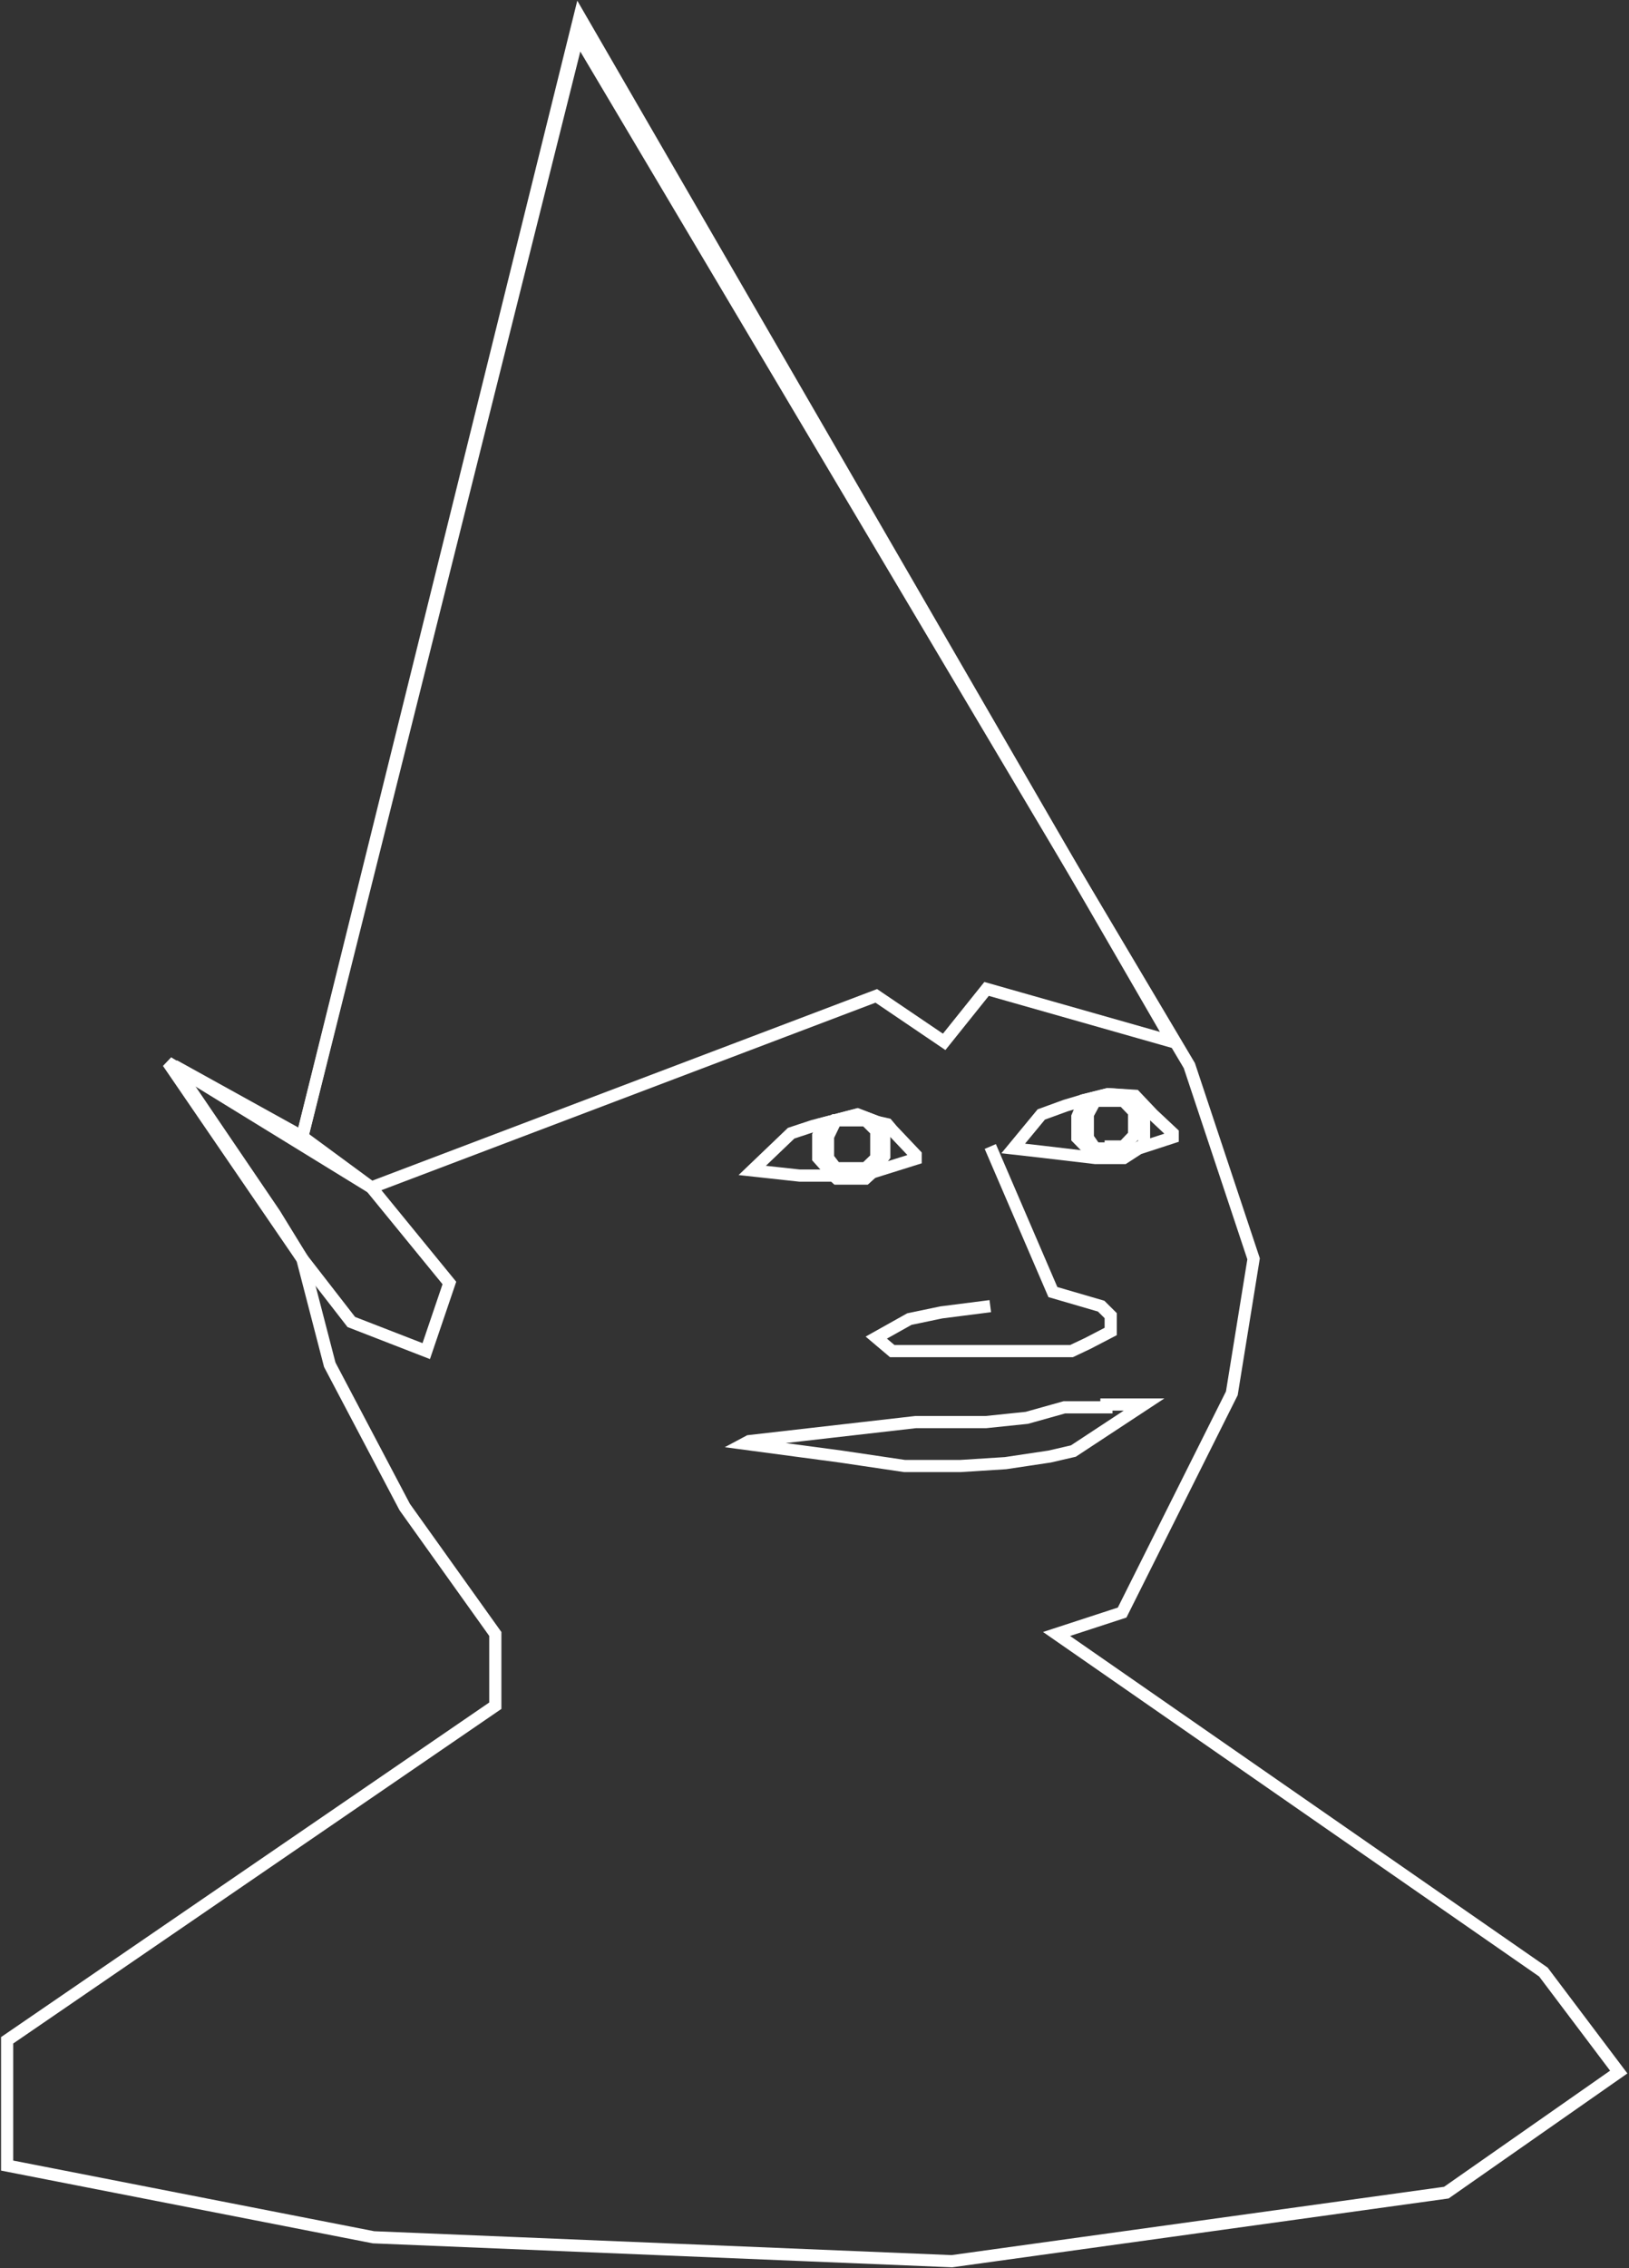 <?xml version="1.0" encoding="UTF-8"?>
<svg width="937px" height="1304px" viewBox="0 0 937 1304" version="1.1" xmlns="http://www.w3.org/2000/svg" xmlns:xlink="http://www.w3.org/1999/xlink">
    <rect x="0" y="0" width="937" height="1304" fill="#333333" stroke="none"/>
    <title>gnome-child</title>
    <g id="Page-1" stroke="none" stroke-width="1" fill="none" fill-rule="evenodd">
        <g id="gnome-child" transform="translate(4.102, 9.636)" stroke="#FFFFFF" stroke-width="7">
            <polygon id="Path" points="328.359 10.905 169.783 643.862 96.006 603.014 153.899 688.251 169.783 714.102 185.576 774.991 228.703 856.82 280.798 929.774 280.798 971.023 4.28077513e-15 1163.382 0 1235.41 210.739 1276.631 543.398 1290.387 827.829 1250.964 927 1181.638 883.67 1124.157 603.628 929.774 641.351 917.462 704.447 791.406 716.96 714.102 680.007 603.014"></polygon>
            <polygon id="left_eye" points="489.092 631.099 463.5 637.725 450.971 641.862 428.586 663.271 455.783 666.24 475.238 666.24 477.272 667.932 493.639 667.932 497.457 664.485 522.573 656.616 522.573 654.346 509.103 640.138 506.219 636.725 500.434 635.421"></polygon>
            <polygon id="right_eye" points="633.185 619.412 619.635 622.798 608.865 625.987 594.838 631.099 578.697 650.646 594.838 652.475 625.807 656.125 642.374 656.125 650.843 650.646 670.439 644.255 670.439 641.862 658.952 631.099 648.78 620.369"></polygon>
            <polygon id="left_pupil" points="469.102 637.769 466.541 643.159 466.541 656.125 475.58 666.225 477.272 667.932 493.639 667.932 497.457 664.485 504.532 654.973 504.532 639.661 500.434 635.421 489.092 631.099 469.102 636.341"></polygon>
            <polygon id="right_pupil" points="633.185 619.412 619.635 622.798 615.6 632.374 615.6 644.604 625.971 655.235 642.068 655.235 653.953 648.321 653.953 629.858 644.793 620.353"></polygon>
            <polygon id="left_retina" points="485.536 634.458 476.667 634.458 472.176 643.763 472.176 656.125 476.667 662.002 493.845 662.002 499.937 656.125 499.937 640.532 493.845 634.458"></polygon>
            <polygon id="right_retina" points="634.777 623.223 625.852 623.223 621.613 631.099 621.613 644.521 625.852 650.646 634.777 650.646 634.777 649.516 642.038 649.516 648.241 643.029 648.241 629.68 642.038 623.223"></polygon>
            <polyline id="nose" points="565.507 649.516 601.521 733.209 629.273 741.3 634.777 746.768 634.777 755.864 621.613 762.707 612.215 767.155 524.552 767.155 509.124 767.155 499.937 759.389 518.96 748.738 537.356 744.892 565.507 741.3"></polyline>
            <polygon id="mouth" points="426.738 818.913 522.573 807.955 562.998 807.955 586.512 805.518 608.115 799.47 632.317 799.47 632.317 797.862 653.953 797.862 613.307 824.606 599.673 827.764 574.254 831.569 548.392 833.21 516.184 833.21 479.443 827.764 424.018 820.366"></polygon>
            <polygon id="hat" points="169.783 643.862 209.51 673.09 499.937 562.912 538.985 589.356 563.38 558.916 670.439 589.356 329.268 -2.79804038e-14"></polygon>
            <polygon id="ear" points="92.524 601.218 209.51 673.09 254.38 727.985 241.069 767.155 197.965 750.415 169.783 714.102"></polygon>
        </g>
    </g>
</svg>